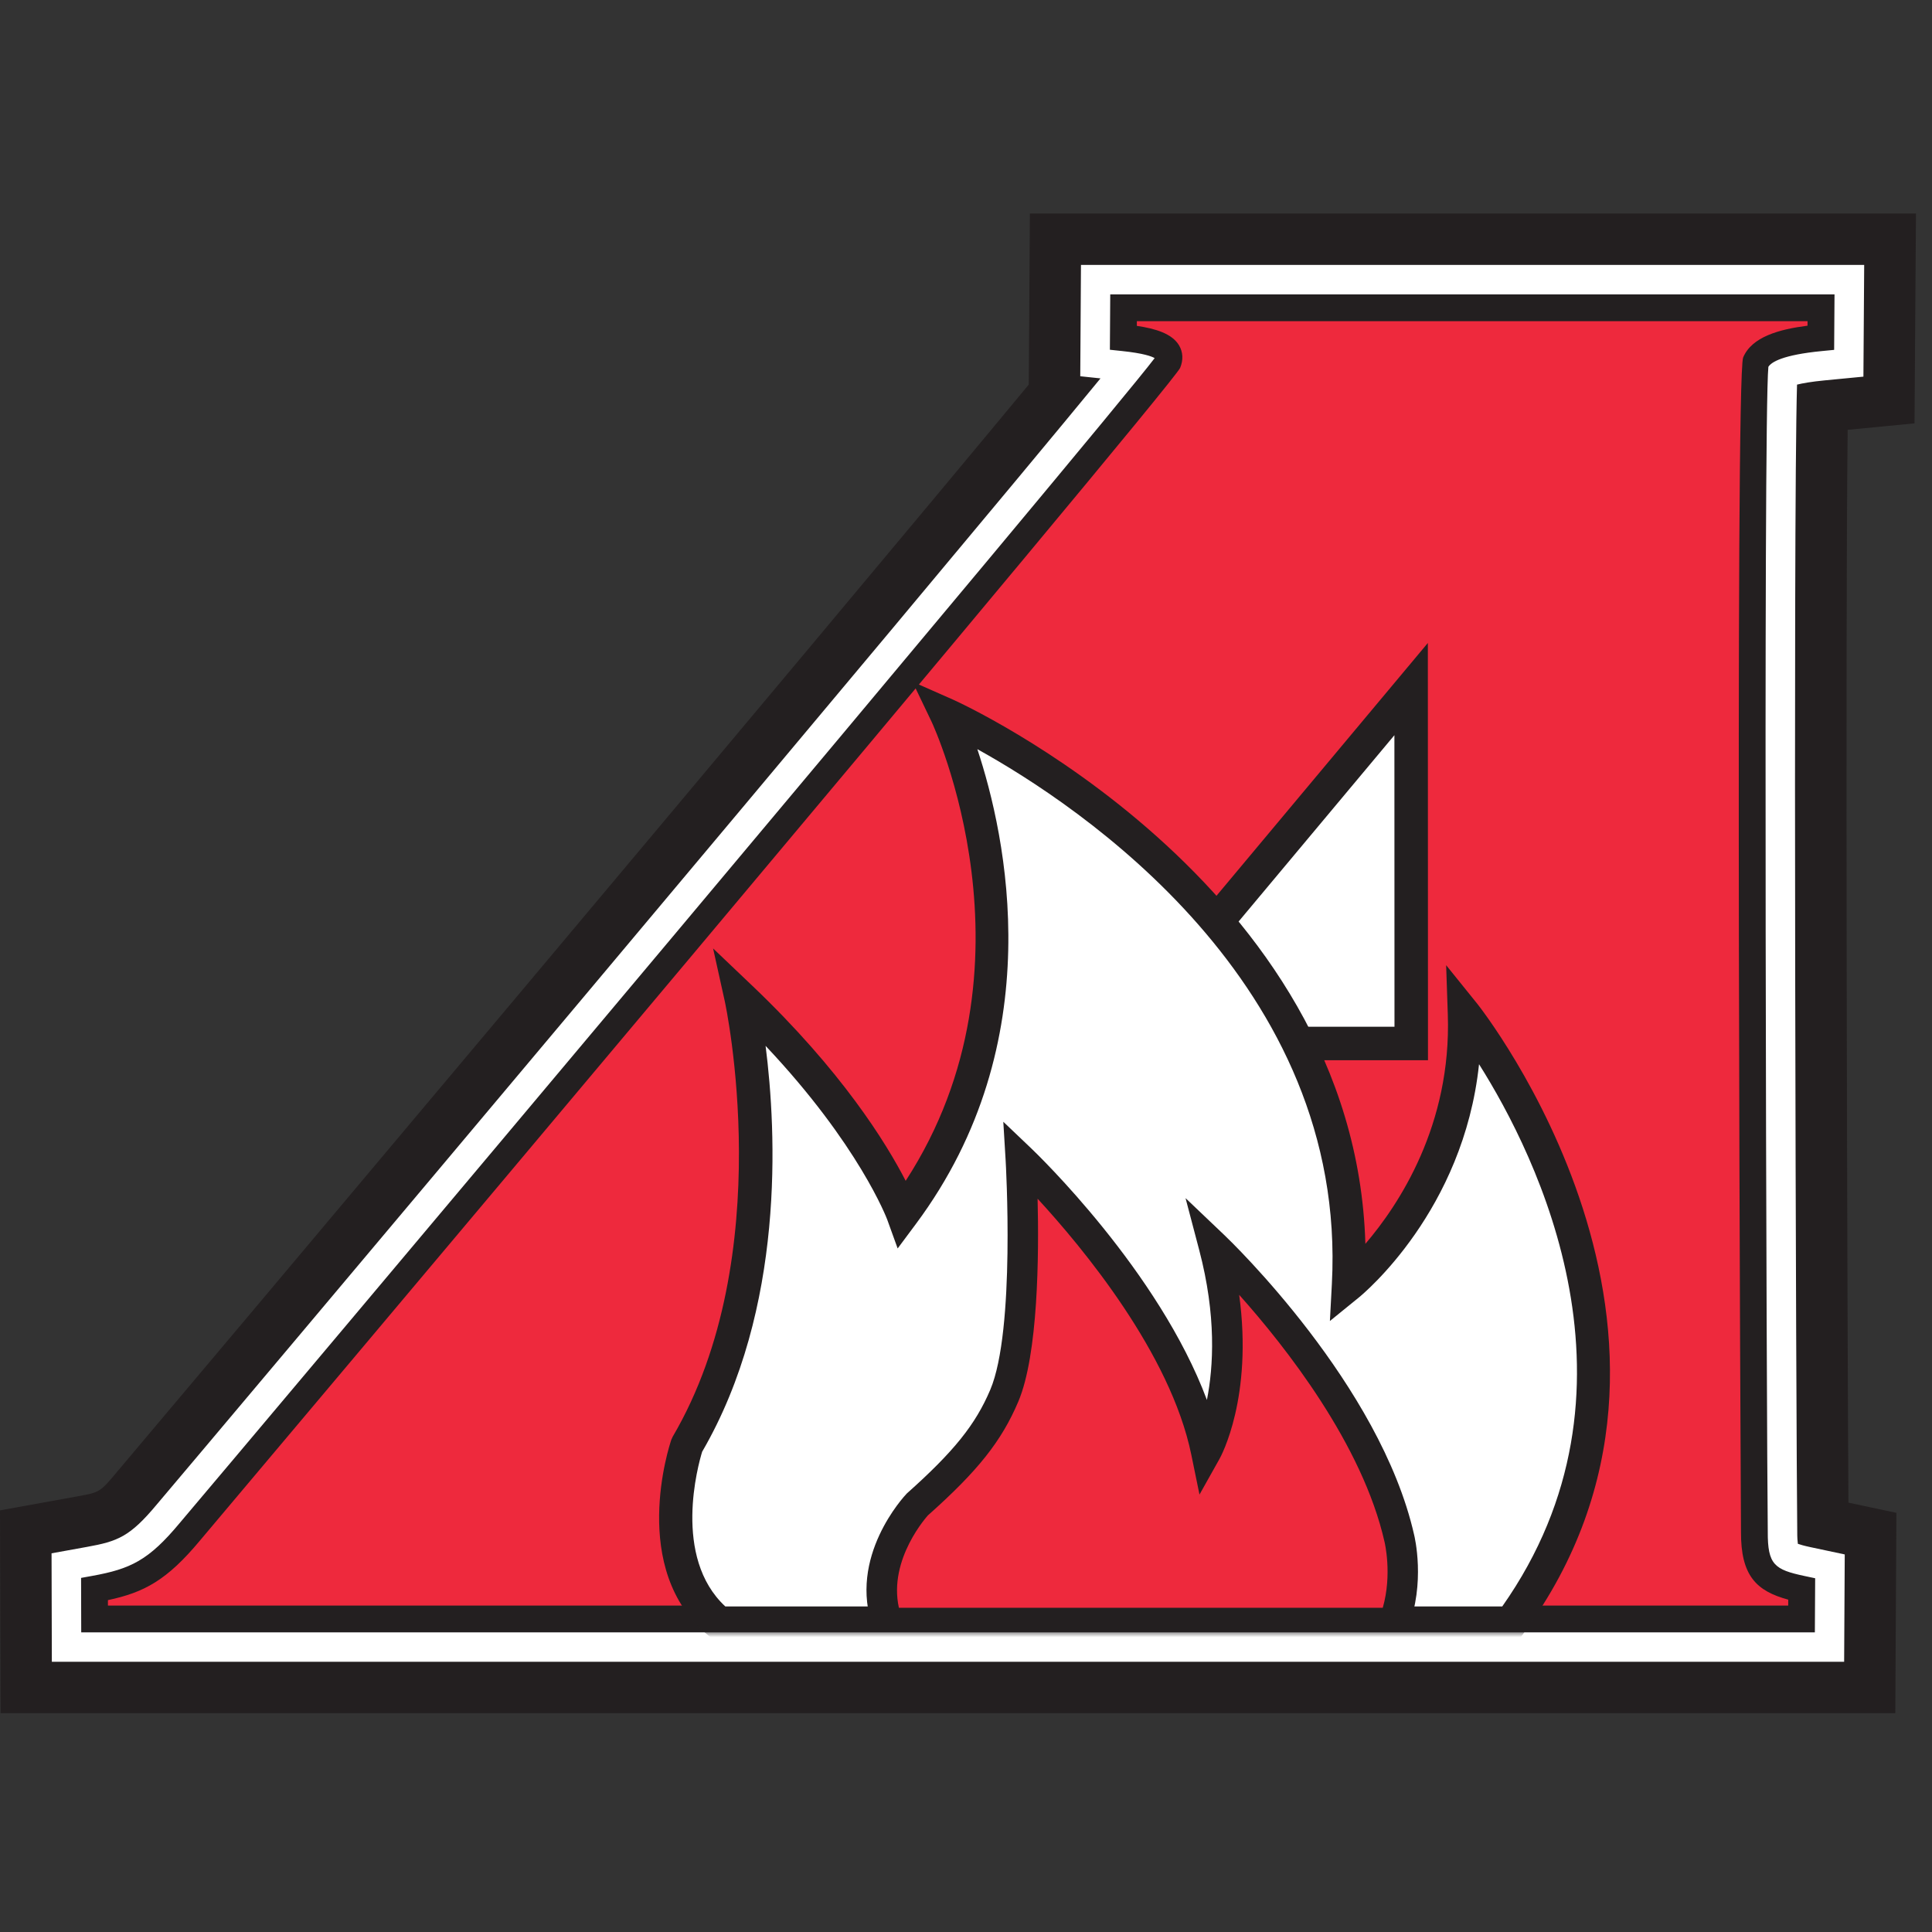 <?xml version="1.0" encoding="UTF-8"?>
<svg width="200px" height="200px" viewBox="0 0 200 200" version="1.1" xmlns="http://www.w3.org/2000/svg" xmlns:xlink="http://www.w3.org/1999/xlink">
    <rect x="0" y="0" width="200" height="200" fill="#333333" stroke="none"/>
    <!-- Generator: Sketch 51.3 (57544) - http://www.bohemiancoding.com/sketch -->
    <title>alverno</title>
    <desc>Created with Sketch.</desc>
    <defs>
        <polygon id="path-1" points="101.264 100.577 0.047 100.577 0.047 0.105 101.264 0.105"></polygon>
    </defs>
    <g id="alverno" stroke="none" stroke-width="1" fill="none" fill-rule="evenodd">
        <g id="alverno_BGL">
            <g id="alverno" transform="translate(0, 21)">
                <g id="g10" transform="translate(99.634, 78.696) scale(-1, 1) rotate(-180) translate(-99.634, -78.696) translate(0, 1.04)">
                    <g id="g12">
                        <path d="M186.494,9.759 L186.511,12.85 C182.854,13.628 181.588,14.664 181.613,18.785 C181.543,24.726 181.08,138.262 181.729,139.809 C182.485,141.615 185.826,142.136 188.492,142.394 L188.513,145.49 L116.31,145.49 L116.291,142.394 C118.734,142.136 121.645,141.615 120.889,139.809 C120.24,138.262 24.702,24.726 19.653,18.785 C16.224,14.664 14.089,13.628 9.783,12.85 L9.792,9.759 L186.494,9.759" id="path14" fill="#231F20" fill-rule="nonzero"></path>
                        <path d="M33.042,19.519 L171.846,19.519 C171.804,25.253 171.682,53.194 171.642,80.931 C171.593,113.55 171.612,128.488 171.807,135.73 L129.758,135.73 C128.921,133.905 126.173,130.429 79.399,74.673 C61.18,52.956 42.451,30.687 33.042,19.519 Z M196.201,0 L0.059,0 L0,21 L8.047,22.455 C10.314,22.864 10.357,22.872 12.15,25.027 C16.901,30.618 84.907,111.45 106.499,137.543 L106.613,155.25 L198.341,155.25 L198.19,133.525 L191.27,132.856 C191.012,111.215 191.238,38.765 191.349,21.799 L196.315,20.742 L196.201,0 Z" id="path16" fill="#231F20" fill-rule="nonzero"></path>
                        <path d="M186.494,9.759 L186.511,12.85 C182.854,13.628 181.588,14.664 181.613,18.785 C181.543,24.726 181.08,138.262 181.729,139.809 C182.485,141.615 185.826,142.136 188.492,142.394 L188.513,145.49 L116.31,145.49 L116.291,142.394 C118.734,142.136 121.645,141.615 120.889,139.809 C120.24,138.262 24.702,24.726 19.653,18.785 C16.224,14.664 14.089,13.628 9.783,12.85 L9.792,9.759 L186.494,9.759" id="path18" fill="#FFFFFF" fill-rule="nonzero"></path>
                        <path d="M21.522,14.196 L177.873,14.196 C177.42,15.437 177.166,16.953 177.177,18.813 C177.144,21.544 177.01,51.35 176.966,80.939 C176.888,133.042 177.078,139.434 177.475,141.054 L125.401,141.054 C125.524,140.078 125.386,139.064 124.981,138.098 C123.847,135.395 24.034,17.09 23.033,15.912 C22.515,15.29 22.015,14.719 21.522,14.196 Z M190.905,5.323 L5.367,5.323 L5.337,16.554 L8.994,17.216 C12.18,17.791 13.445,18.26 16.242,21.623 C21.35,27.631 96.995,117.549 113.923,138.182 L111.828,138.403 L111.902,149.927 L192.98,149.927 L192.9,138.362 L188.919,137.978 C187.492,137.84 186.592,137.677 186.028,137.537 C185.603,123.215 185.94,28.172 186.05,18.837 C186.045,18.183 186.081,17.776 186.114,17.537 C186.349,17.454 186.752,17.334 187.434,17.189 L190.967,16.437 L190.905,5.323 Z" id="path20" fill="#FFFFFF" fill-rule="nonzero"></path>
                        <path d="M186.494,9.759 L186.511,12.85 C182.854,13.628 181.588,14.664 181.613,18.785 C181.543,24.726 181.08,138.262 181.729,139.809 C182.485,141.615 185.826,142.136 188.492,142.394 L188.513,145.49 L116.31,145.49 L116.291,142.394 C118.734,142.136 121.645,141.615 120.889,139.809 C120.24,138.262 24.702,24.726 19.653,18.785 C16.224,14.664 14.089,13.628 9.783,12.85 L9.792,9.759 L186.494,9.759" id="path22" fill="#EE293D" fill-rule="nonzero"></path>
                        <path d="M11.173,11.146 L185.115,11.146 L185.118,11.757 C181.849,12.643 180.198,14.199 180.227,18.794 C180.212,19.946 179.594,138.305 180.451,140.347 C181.348,142.488 184.182,143.261 187.114,143.636 L187.116,144.103 L117.688,144.103 L117.685,143.618 C119.612,143.333 121.333,142.82 122.06,141.593 C122.467,140.905 122.506,140.081 122.169,139.274 C121.358,137.344 21.707,19.061 20.71,17.887 C17.277,13.76 14.924,12.506 11.173,11.708 L11.173,11.146 Z M187.874,8.372 L8.408,8.372 L8.393,14.008 L9.536,14.215 C13.519,14.935 15.385,15.824 18.587,19.672 C24.31,26.406 114.724,133.885 119.529,140.279 C119.216,140.465 118.376,140.779 116.145,141.014 L114.895,141.146 L114.932,146.878 L189.909,146.878 L189.87,141.134 L188.624,141.012 C184.507,140.615 183.361,139.858 183.062,139.379 C182.516,133.92 182.881,28.954 182.999,18.801 C182.979,15.367 183.701,14.866 186.8,14.206 L187.905,13.972 L187.874,8.372 Z" id="path24" fill="#231F20" fill-rule="nonzero"></path>
                        <polygon id="path26" fill="#FFFFFF" fill-rule="nonzero" points="146.079 106.019 115.406 69.332 146.091 69.332"></polygon>
                        <path d="M119.114,71.065 L144.357,71.065 L144.348,101.245 L119.114,71.065 Z M147.824,67.598 L111.698,67.598 L147.811,110.792 L147.824,67.598 Z" id="path28" fill="#231F20" fill-rule="nonzero"></path>
                        <g id="g30" transform="translate(67.106, 8.352)">
                            <g id="g32-Clipped">
                                <mask id="mask-2" fill="white">
                                    <use xlink:href="#path-1"></use>
                                </mask>
                                <g id="path34"></g>
                                <g id="g32" mask="url(#mask-2)" fill-rule="nonzero">
                                    <g transform="translate(1.026, -0.733)">
                                        <path d="M6.315,1.722 L88.255,1.722 C110.164,31.647 83.453,64.763 83.453,64.763 C84.053,46.98 71.45,36.738 71.45,36.738 C73.55,76.416 29.857,95.733 29.857,95.733 C29.857,95.733 43.12,67.982 25.319,44.064 C25.319,44.064 21.771,53.877 8.568,66.449 C8.568,66.449 14.5,39.772 2.983,20.149 C2.983,20.149 -1.206,7.884 6.315,1.722" id="path38" fill="#FFFFFF"></path>
                                        <path d="M6.954,3.432 L87.379,3.432 C103.097,25.749 90.979,50.065 84.977,59.566 C83.377,44.405 73.016,35.808 72.528,35.412 L69.539,32.983 L69.743,36.829 C71.391,67.948 43.502,86.387 33.042,92.18 C36.007,83.242 40.719,61.892 26.691,43.043 L24.793,40.493 L23.712,43.483 C23.681,43.565 20.805,51.207 11.121,61.466 C12.258,52.552 13.157,34.254 4.555,19.45 C4.152,18.138 1.45,8.536 6.954,3.432 Z M89.122,0.013 L5.703,0.013 L5.231,0.4 C-3.111,7.235 1.179,20.155 1.366,20.701 L1.509,21.014 C12.542,39.811 6.957,65.818 6.899,66.078 L5.687,71.552 L9.747,67.687 C19.014,58.862 23.623,51.381 25.624,47.495 C40.079,69.756 28.439,94.737 28.316,94.996 L26.323,99.165 L30.549,97.296 C30.98,97.106 72.135,78.468 73.211,40.97 C76.703,45.05 82.13,53.28 81.745,64.705 L81.572,69.818 L84.784,65.836 C85.059,65.495 112.059,31.343 89.635,0.714 L89.122,0.013 Z" id="path40" fill="#231F20"></path>
                                        <path d="M57.534,40.73 C57.534,40.73 73.281,25.732 76.725,10.493 C76.725,10.493 77.831,6.035 76.146,1.748 L75.943,1.722 L23.747,1.722 C21.356,8.247 26.876,14.036 26.876,14.036 C31.629,18.266 34.13,21.245 35.829,25.248 C38.623,31.828 37.543,49.705 37.543,49.705 C37.543,49.705 53.68,34.326 56.732,19.468 C56.732,19.468 61.089,27.229 57.534,40.73" id="path42" fill="#EE293D"></path>
                                        <path d="M24.922,3.297 L75.011,3.297 C76.007,6.752 75.204,10.078 75.196,10.113 C72.914,20.212 64.93,30.338 60.147,35.694 C61.589,25.078 58.27,18.99 58.105,18.697 L56.039,15.015 L55.19,19.151 C53.04,29.615 43.965,40.555 39.28,45.642 C39.424,39.838 39.349,29.508 37.279,24.633 C35.543,20.543 33.095,17.463 27.922,12.859 C27.923,12.86 27.923,12.86 27.923,12.86 C27.932,12.86 23.794,8.371 24.922,3.297 Z M76.042,0.148 L22.647,0.148 L22.268,1.181 C19.571,8.541 25.483,14.857 25.736,15.123 C30.611,19.468 32.848,22.255 34.38,25.864 C36.997,32.027 35.981,49.435 35.971,49.61 L35.73,53.608 L38.63,50.845 C39.228,50.274 51.832,38.152 56.807,24.81 C57.486,28.247 57.802,33.529 56.01,40.329 L54.595,45.703 L58.619,41.871 C59.277,41.245 74.753,26.365 78.26,10.84 C78.302,10.671 79.459,5.872 77.612,1.172 L77.27,0.303 L76.042,0.148 Z" id="path44" fill="#231F20"></path>
                                    </g>
                                </g>
                            </g>
                        </g>
                    </g>
                </g>
            </g>
        </g>
    </g>
</svg>
